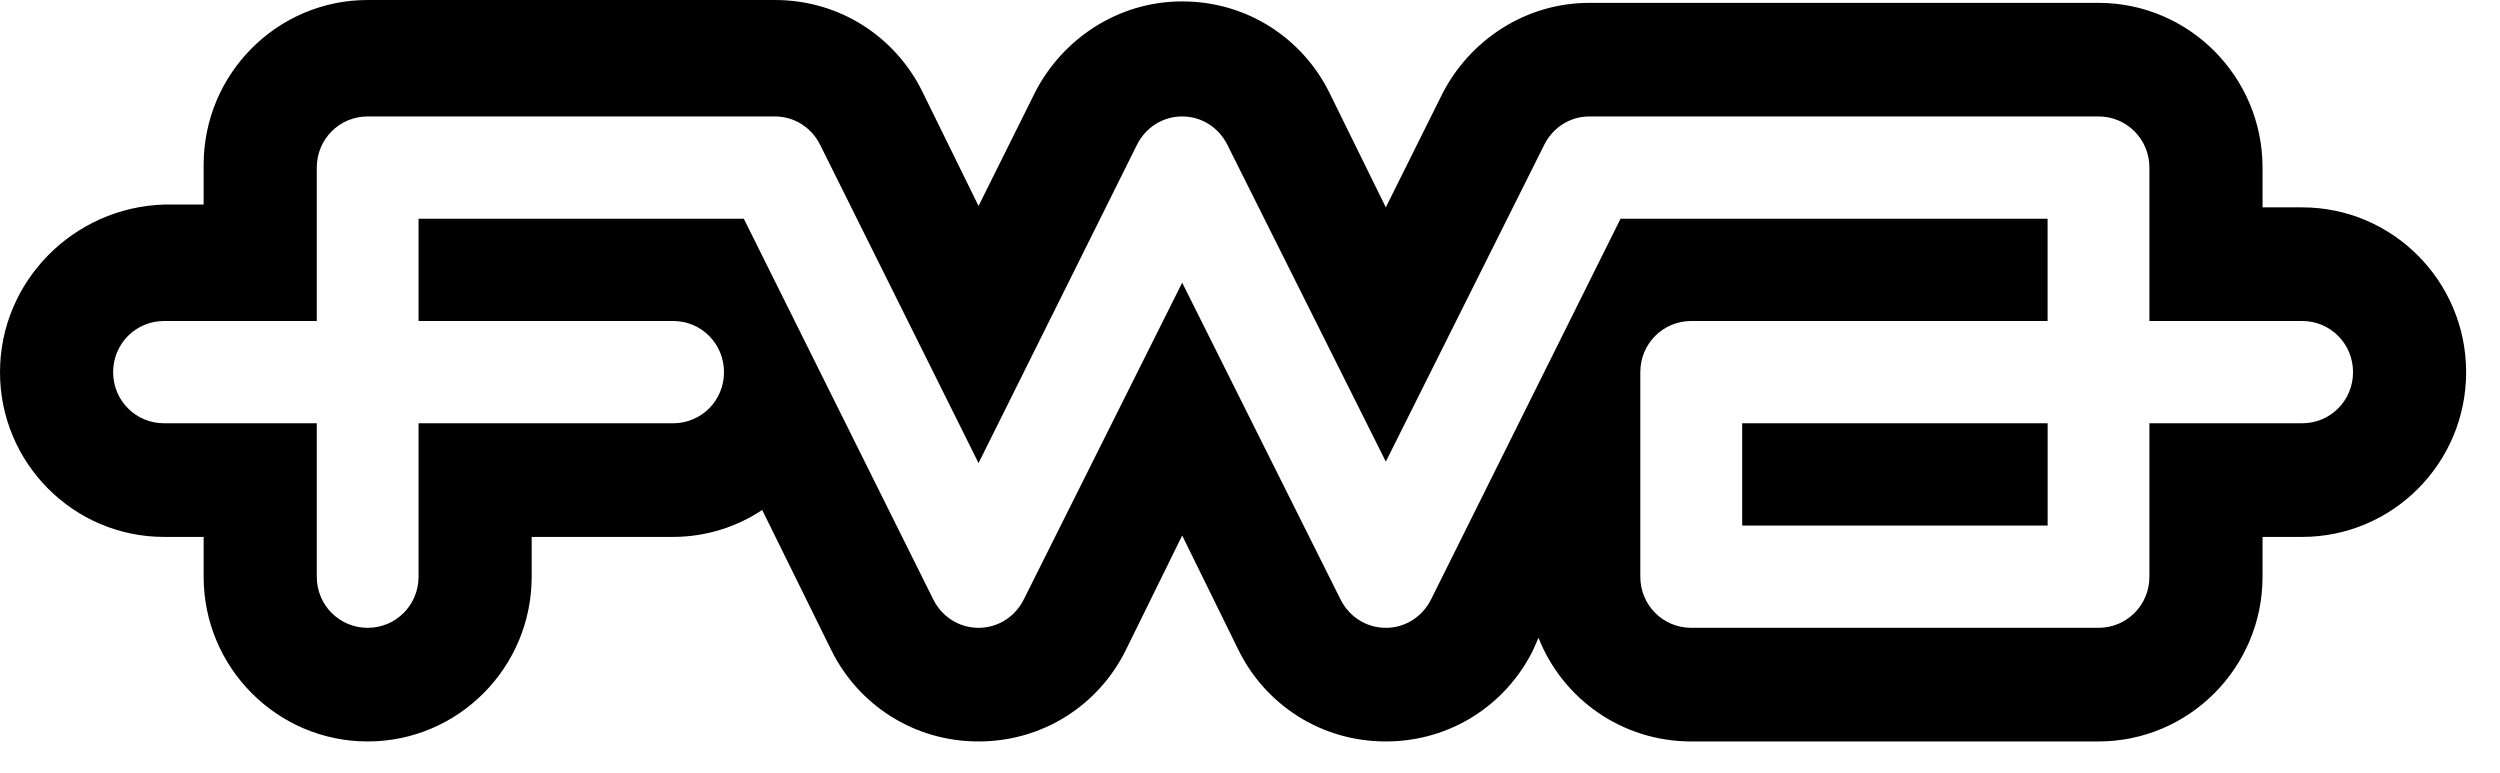 <svg xmlns="http://www.w3.org/2000/svg" width="55" height="17" viewBox="0 0 55 17" fill="none">
  <path d="M45.048 9.312H38.328V11.562H45.048V9.312Z" fill="black"/>
  <path d="M50.647 4.562H49.776V3.688C49.776 1.688 48.158 0.063 46.167 0.063H34.967C33.536 0.063 32.323 0.906 31.732 2.062L30.488 4.562L29.243 2.031C28.652 0.844 27.439 0.031 26.008 0.031C24.577 0.031 23.363 0.875 22.772 2.031L21.528 4.531L20.284 2C19.692 0.812 18.479 0 17.048 0H8.089C6.098 0 4.48 1.625 4.48 3.625V4.5H3.609C1.618 4.562 0 6.188 0 8.188C0 10.188 1.618 11.812 3.609 11.812H4.48V12.688C4.48 14.688 6.098 16.312 8.089 16.312C10.079 16.312 11.697 14.688 11.697 12.688V11.812H14.808C15.524 11.812 16.208 11.594 16.768 11.219L18.293 14.312C18.884 15.5 20.097 16.312 21.528 16.312C22.959 16.312 24.172 15.5 24.763 14.312L26.008 11.781L27.252 14.312C27.843 15.5 29.056 16.312 30.488 16.312C31.919 16.312 33.132 15.5 33.723 14.312L33.847 14.031C34.376 15.375 35.683 16.312 37.207 16.312H46.167C48.158 16.312 49.776 14.688 49.776 12.688V11.812H50.647C52.638 11.812 54.255 10.188 54.255 8.188C54.255 6.188 52.638 4.562 50.647 4.562ZM50.647 9.312H47.287V12.688C47.287 13.312 46.789 13.812 46.167 13.812H37.207C36.585 13.812 36.087 13.312 36.087 12.688V8.188C36.087 7.562 36.585 7.062 37.207 7.062H45.047V4.812H35.652L31.483 13.188C31.296 13.562 30.923 13.812 30.488 13.812C30.052 13.812 29.679 13.562 29.492 13.188L26.008 6.219L22.523 13.188C22.337 13.562 21.963 13.812 21.528 13.812C21.092 13.812 20.719 13.562 20.532 13.188L16.364 4.812H9.208V7.062H14.808C15.43 7.062 15.928 7.562 15.928 8.188C15.928 8.812 15.43 9.312 14.808 9.312H9.208V12.688C9.208 13.312 8.711 13.812 8.089 13.812C7.466 13.812 6.969 13.312 6.969 12.688V9.312H3.609C2.987 9.312 2.489 8.812 2.489 8.188C2.489 7.562 2.987 7.062 3.609 7.062H6.969V3.688C6.969 3.062 7.466 2.562 8.089 2.562H17.048C17.484 2.562 17.857 2.812 18.044 3.188L21.528 10.188L25.012 3.188C25.199 2.812 25.572 2.562 26.008 2.562C26.443 2.562 26.817 2.812 27.003 3.188L30.488 10.156L33.972 3.188C34.158 2.812 34.532 2.562 34.967 2.562H46.167C46.789 2.562 47.287 3.062 47.287 3.688V7.062H50.647C51.269 7.062 51.767 7.562 51.767 8.188C51.767 8.812 51.269 9.312 50.647 9.312Z" fill="black"/>
</svg>